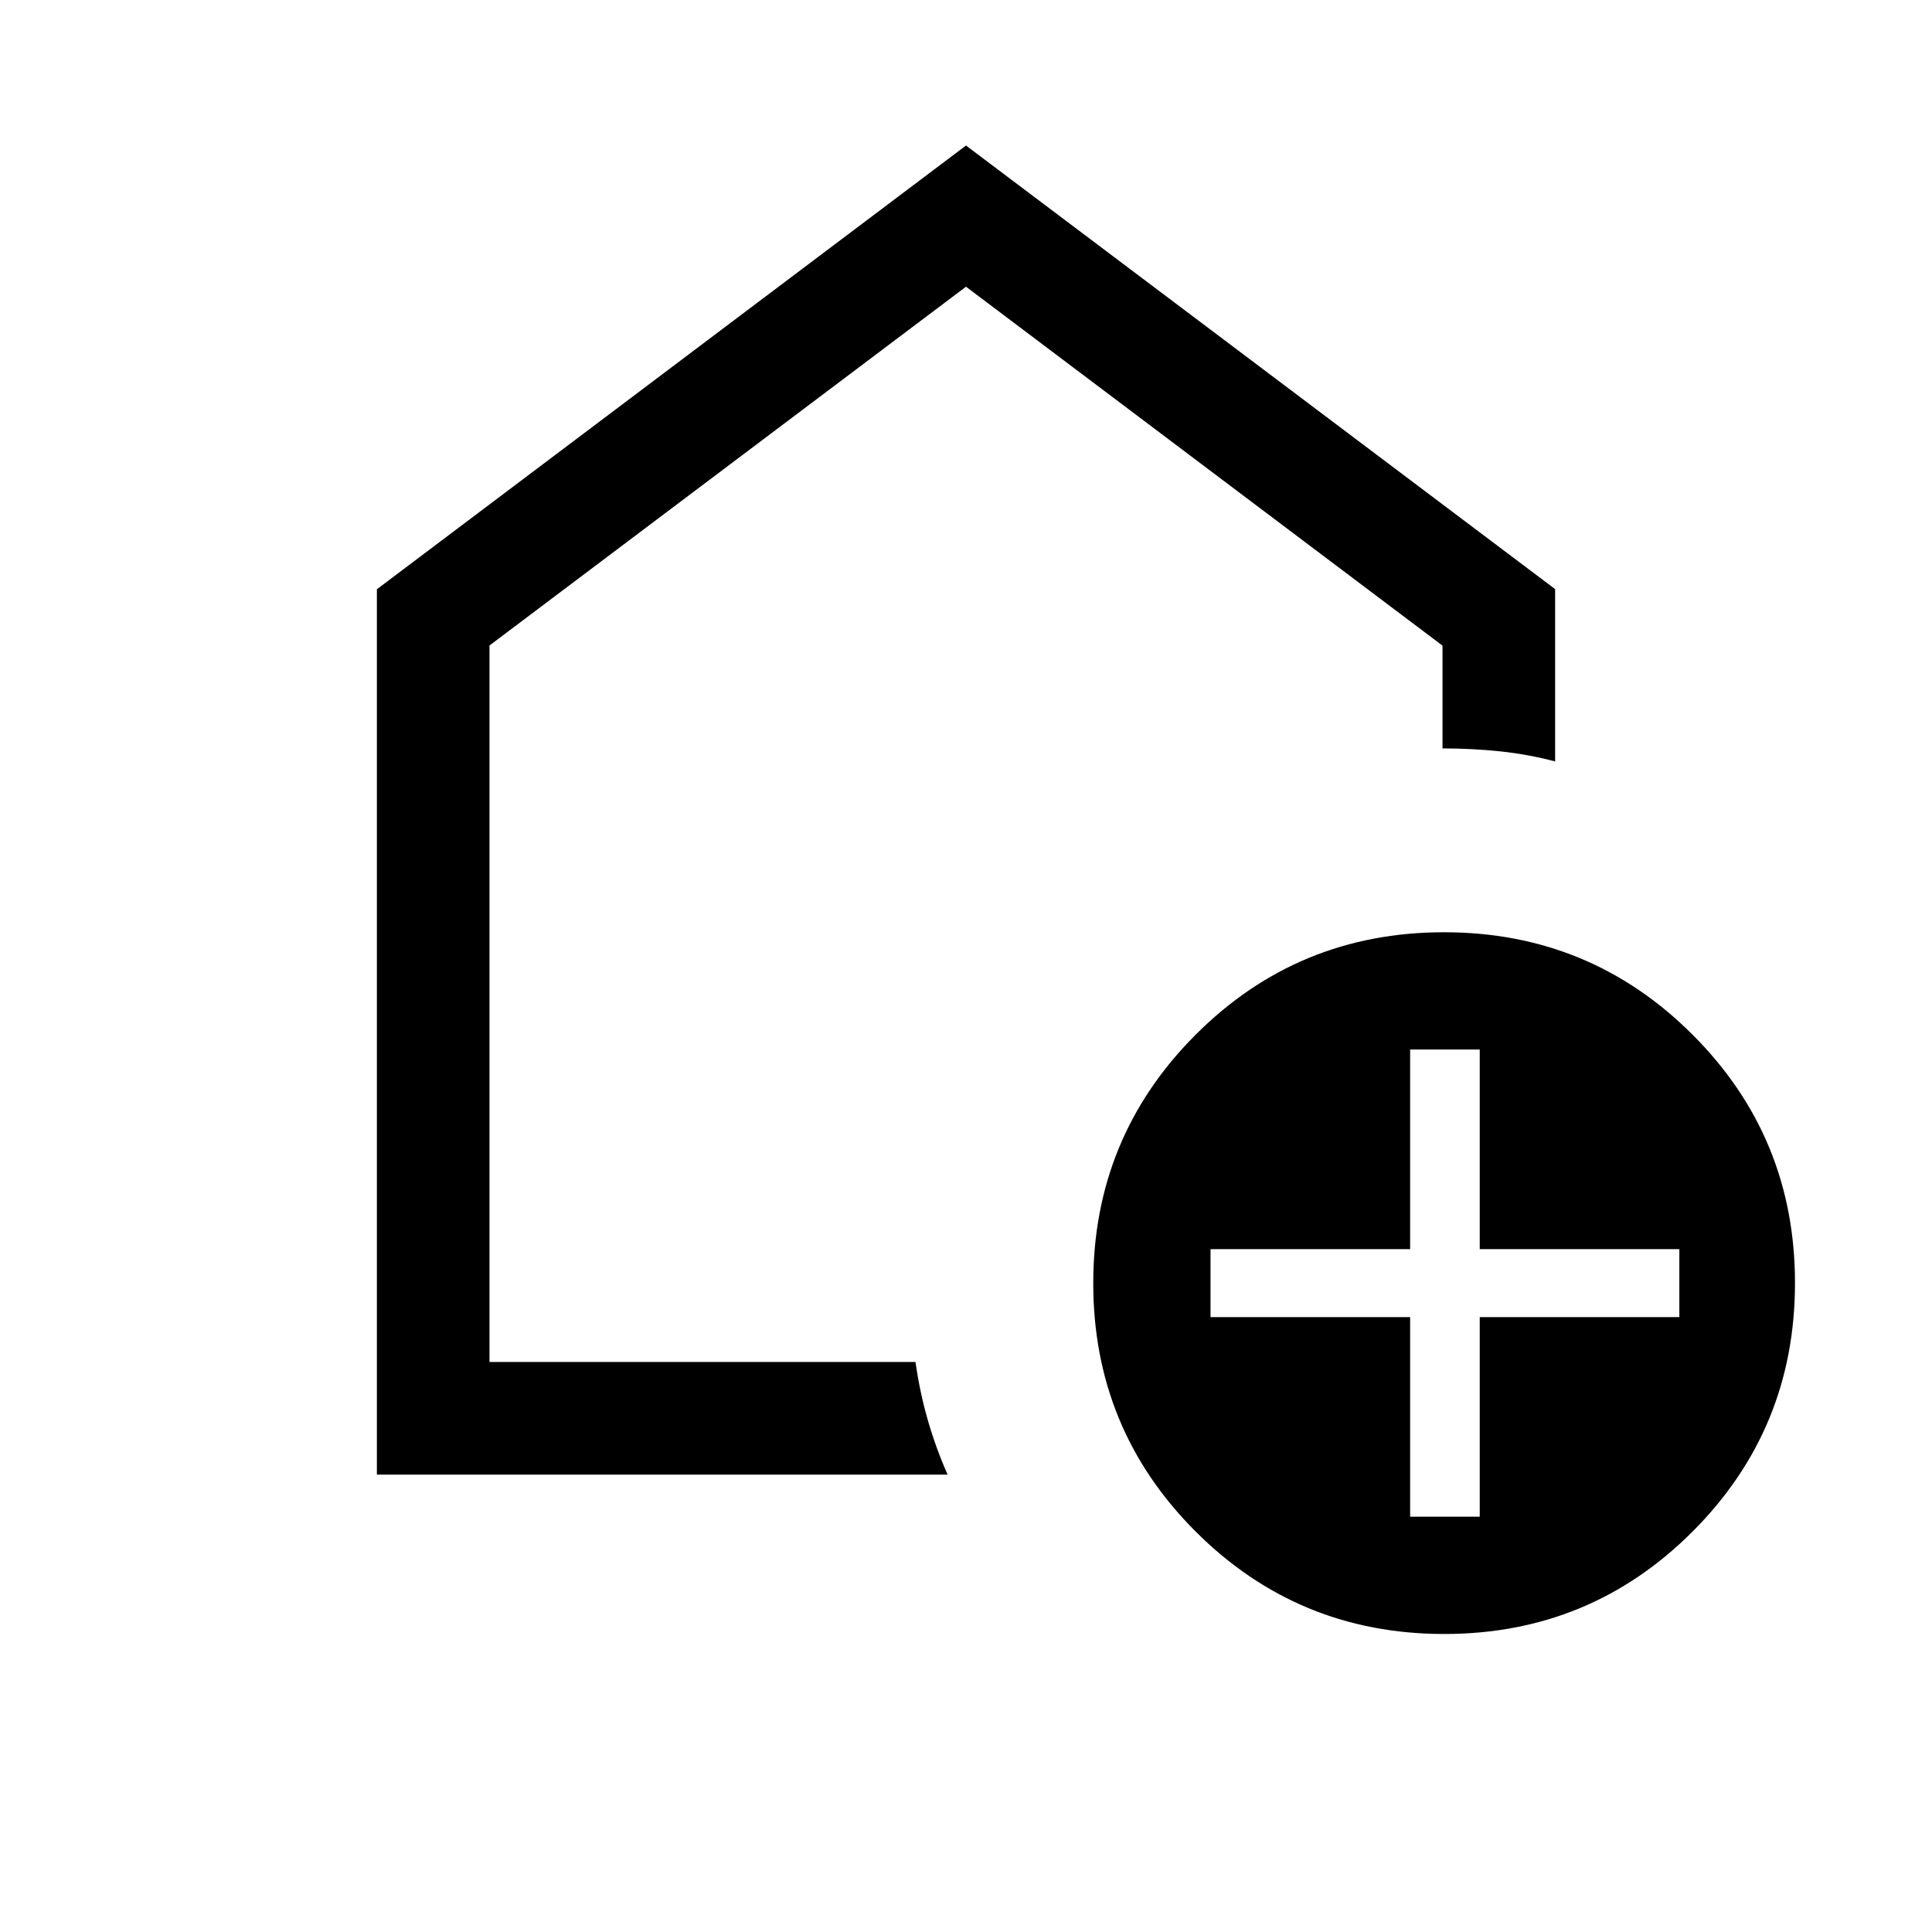 <svg xmlns="http://www.w3.org/2000/svg" height="24" viewBox="0 -960 960 960" width="24"><path d="M700.69-206.35h34.58v-99.19h99.19v-33.77h-99.19v-99.19h-34.58v99.19H601.5v33.77h99.19v99.19Zm16.94 58.27q-72.55 0-123.48-50.87-50.92-50.87-50.92-123.42 0-72.55 50.87-123.48 50.87-50.92 123.42-50.92 72.56 0 123.48 50.87t50.92 123.42q0 72.56-50.87 123.48t-123.42 50.92Zm-530.36-79.19V-667.2L480-887.69l292.73 220.42v85.62q-13.58-3.58-27.47-5.02-13.9-1.45-28.49-1.45v-51.07L480-817.54 243.23-639.26v356.03H454.9q2.12 14.94 6.08 28.73 3.96 13.79 9.87 27.23H187.27ZM480-550.38Z"/></svg>